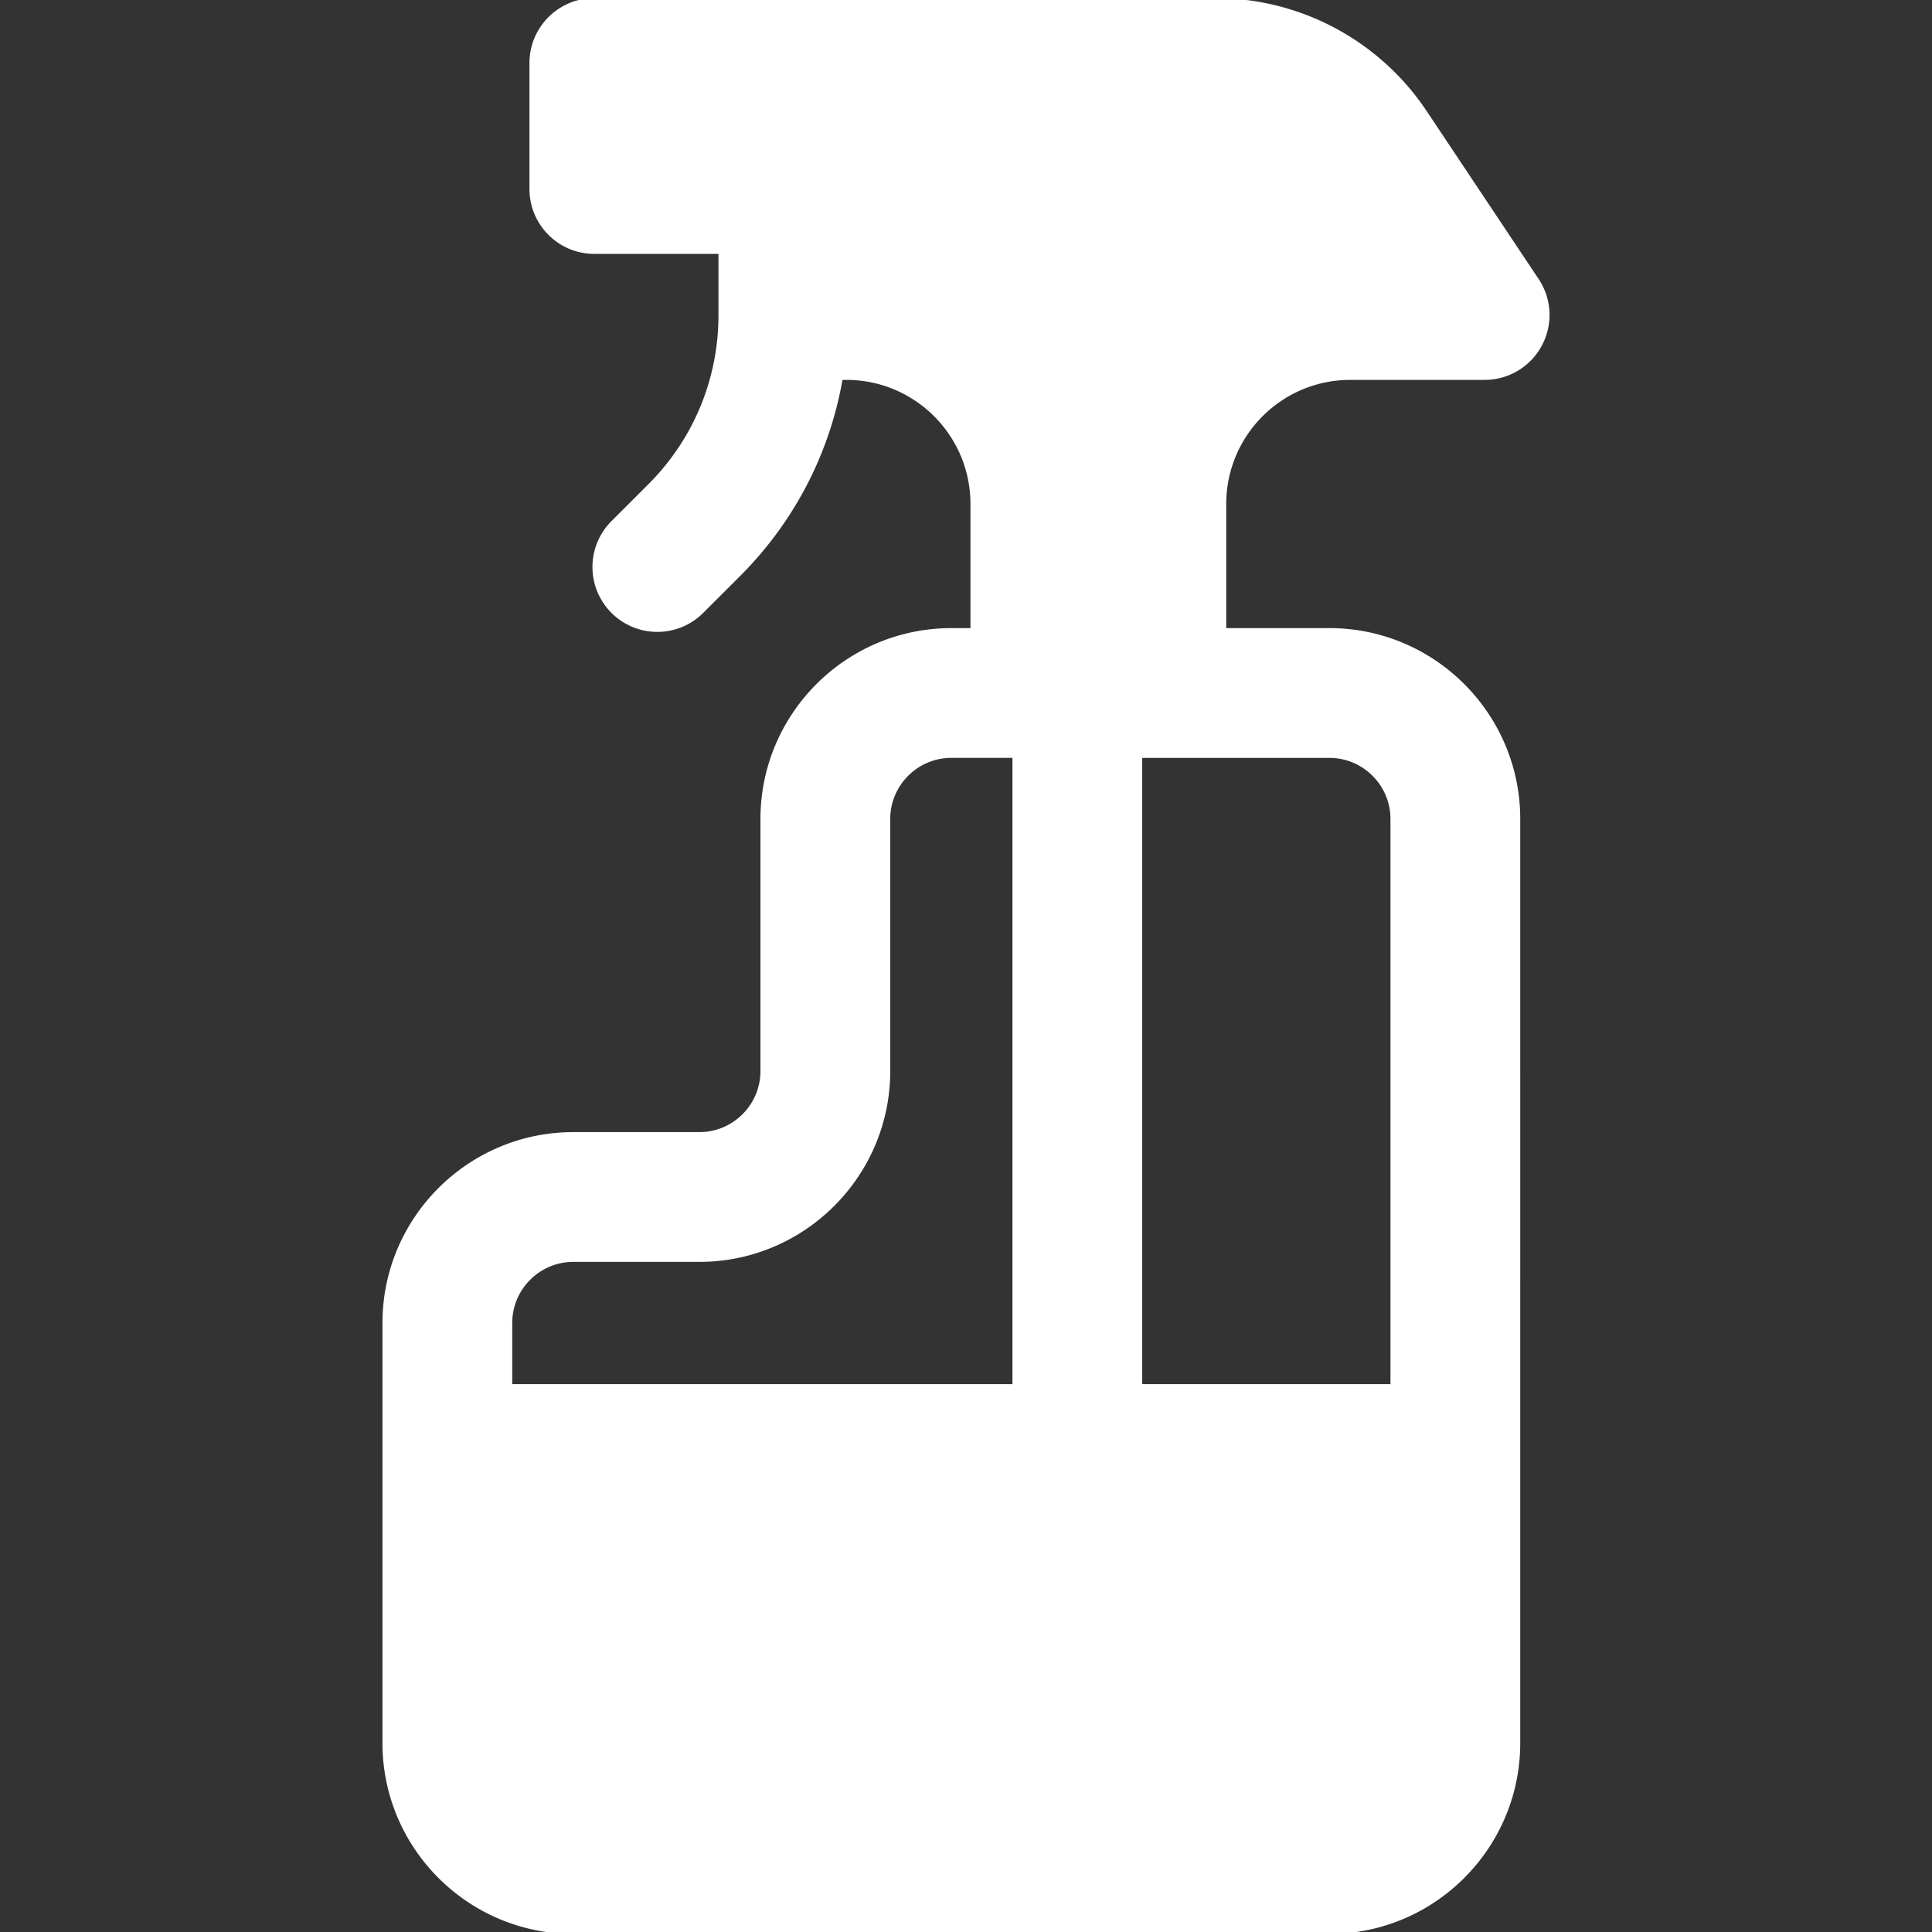 <svg xmlns="http://www.w3.org/2000/svg" xml:space="preserve" width="256" height="256" fill="#fff" stroke="#fff" viewBox="0 0 512 512"><rect x="0" y="0" width="512" height="512" fill="#333333" stroke="none"/><path d="m407.335 74.217-29.654-44.481A66.782 66.782 0 0 0 322.116 0H157.508c-9.22 0-16.696 7.475-16.696 16.696v33.391c0 9.22 7.475 16.696 16.696 16.696H190.9v16.696c0 17.065-6.653 33.12-18.717 45.195l-9.783 9.783c-6.521 6.521-6.521 17.087 0 23.609 3.261 3.261 7.533 4.892 11.804 4.892s8.544-1.631 11.804-4.892l9.794-9.783c14.369-14.387 23.663-32.48 27.04-52.108h1.448c18.442 0 33.391 14.949 33.391 33.391v33.391h-5.564c-27.619 0-50.087 22.468-50.087 50.087v66.783c0 9.206-7.49 16.696-16.696 16.696h-33.391c-27.619 0-50.087 22.468-50.087 50.087v111.305c0 27.619 22.468 50.087 50.087 50.087h200.348c27.619 0 50.087-22.468 50.087-50.087V217.043c0-27.619-22.468-50.087-50.087-50.087h-27.826v-33.391c0-18.442 14.949-33.391 33.391-33.391h35.587a16.67 16.67 0 0 0 14.718-8.826 16.644 16.644 0 0 0-.826-17.131zM268.813 367.304H135.248v-16.696c0-9.206 7.49-16.696 16.696-16.696h33.391c27.619 0 50.087-22.468 50.087-50.087v-66.783c0-9.206 7.49-16.696 16.696-16.696h16.696v166.958zm83.478-166.956c9.206 0 16.696 7.49 16.696 16.696v150.261h-66.783V200.348h50.087z"/></svg>